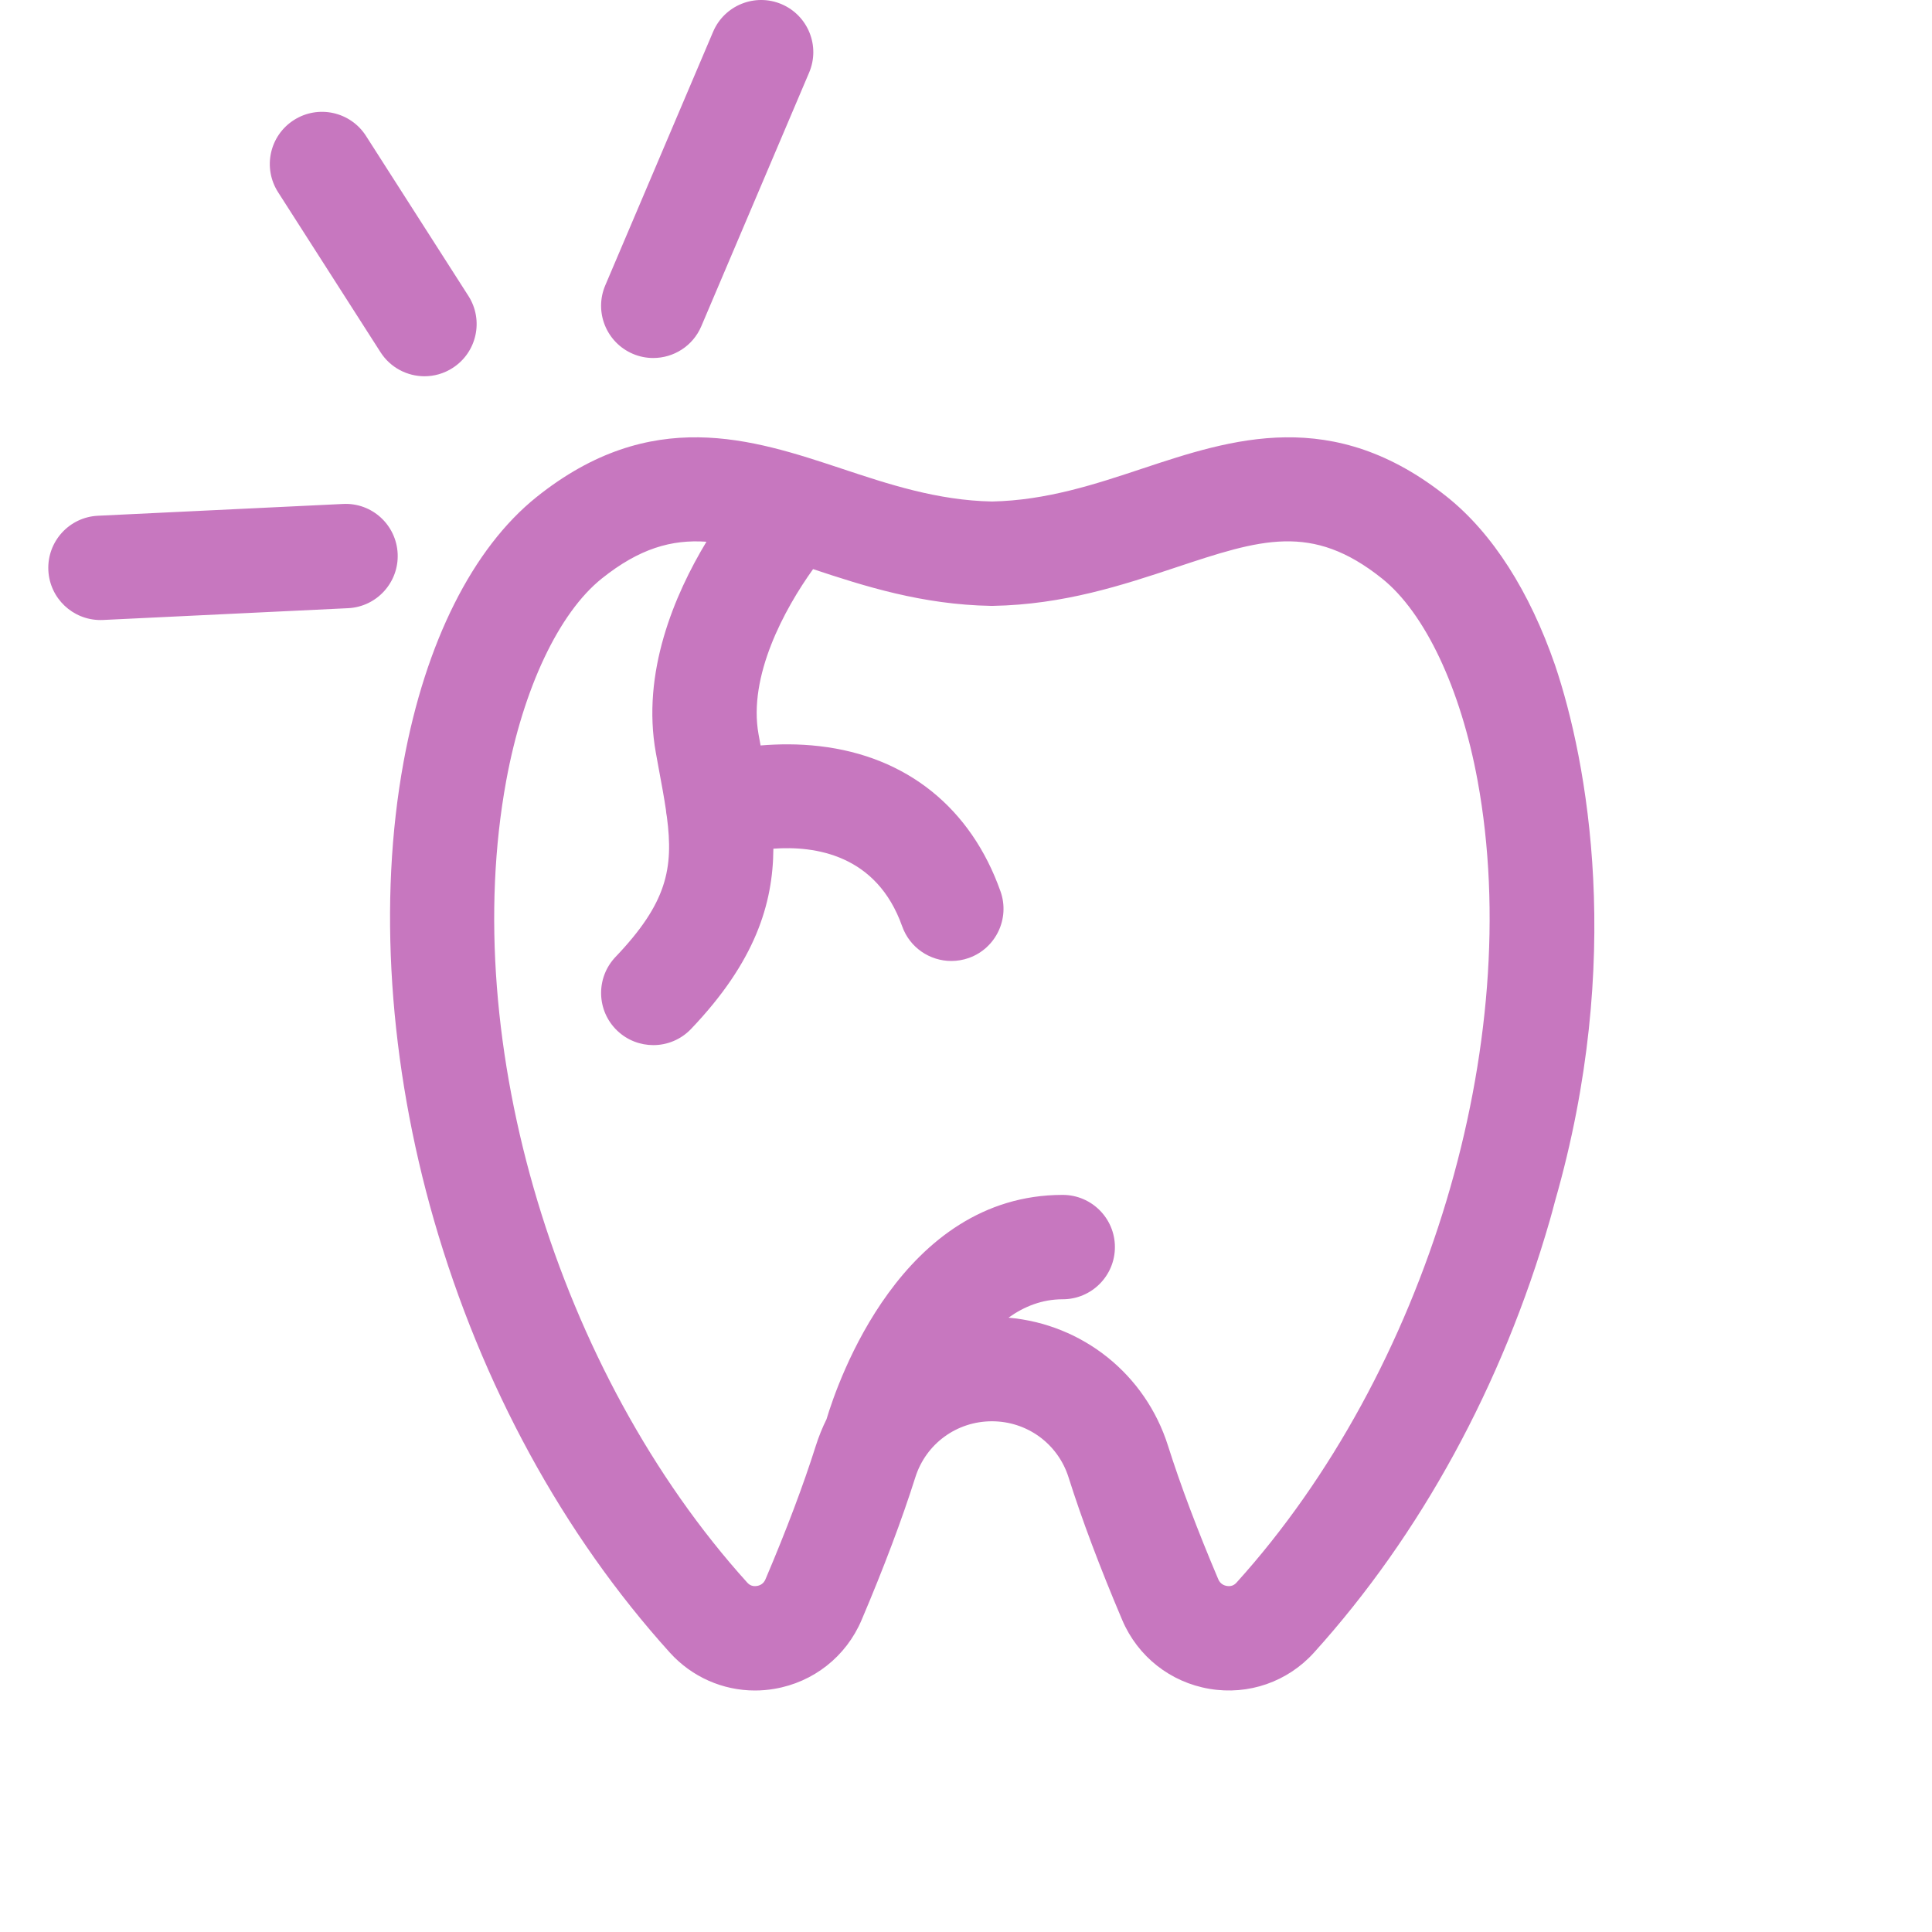 <svg xmlns="http://www.w3.org/2000/svg" xmlns:xlink="http://www.w3.org/1999/xlink" width="40px" height="40px" viewBox="0 0 40 40" version="1.1">
    <!-- Generator: sketchtool 52.6 (67491) - http://www.bohemiancoding.com/sketch -->
    <title>AA3D191F-32A3-467E-B988-8C59D8E2E0CF</title>
    <desc>Created with sketchtool.</desc>
    <g id="Symbols" stroke="none" stroke-width="1" fill="none" fill-rule="evenodd">
        <g id="terapevt_ico" fill="#C777BF" fill-rule="nonzero">
            <path d="M32.195,13.769 C31.668,12.246 30.903,11.043 29.965,10.292 C27.594,8.393 25.501,9.088 23.655,9.7 C22.678,10.025 21.668,10.36 20.537,10.383 C19.405,10.36 18.395,10.025 17.418,9.7 C15.571,9.088 13.479,8.393 11.108,10.291 C9.789,11.348 8.811,13.294 8.356,15.772 C7.827,18.651 8.051,22.023 8.986,25.266 C9.97,28.675 11.658,31.769 13.869,34.216 C14.326,34.721 14.964,35 15.631,35 C15.763,35 15.897,34.989 16.031,34.966 C16.841,34.83 17.517,34.297 17.838,33.541 C18.3,32.454 18.674,31.46 18.951,30.586 C19.17,29.892 19.807,29.426 20.537,29.426 C21.266,29.426 21.903,29.892 22.123,30.586 C22.399,31.46 22.773,32.454 23.235,33.542 C23.556,34.297 24.232,34.83 25.042,34.966 C25.848,35.102 26.657,34.821 27.204,34.216 C29.415,31.769 31.104,28.675 32.087,25.266 C32.125,25.134 32.16,25.002 32.195,24.869 C33.627,19.879 32.871,15.772 32.195,13.769 Z M25.6,32.767 C25.547,32.826 25.48,32.849 25.4,32.835 C25.342,32.826 25.265,32.794 25.223,32.697 C24.789,31.673 24.439,30.744 24.183,29.935 C23.713,28.448 22.41,27.416 20.88,27.281 C21.205,27.048 21.578,26.9 22.002,26.9 C22.599,26.9 23.083,26.416 23.083,25.819 C23.083,25.223 22.599,24.739 22.002,24.739 C18.669,24.739 17.344,28.608 17.112,29.384 C17.025,29.559 16.951,29.743 16.89,29.935 C16.634,30.744 16.284,31.673 15.849,32.696 C15.808,32.794 15.731,32.826 15.673,32.835 C15.593,32.849 15.525,32.826 15.472,32.767 C11.538,28.414 9.485,21.586 10.481,16.162 C10.832,14.253 11.571,12.689 12.459,11.978 C13.238,11.355 13.904,11.166 14.626,11.216 C13.962,12.317 13.278,13.928 13.579,15.588 C13.6,15.705 13.621,15.82 13.642,15.933 C13.699,16.237 13.749,16.511 13.787,16.765 C13.791,16.814 13.797,16.862 13.807,16.911 C13.948,17.983 13.807,18.697 12.744,19.812 C12.332,20.244 12.348,20.928 12.78,21.34 C12.989,21.539 13.258,21.638 13.526,21.638 C13.811,21.638 14.095,21.526 14.308,21.303 C15.634,19.913 16.004,18.718 16.012,17.571 C16.875,17.508 18.151,17.693 18.678,19.177 C18.835,19.62 19.251,19.896 19.696,19.896 C19.816,19.896 19.938,19.876 20.058,19.834 C20.62,19.634 20.914,19.016 20.714,18.454 C20.101,16.725 18.771,15.658 16.97,15.449 C16.527,15.397 16.109,15.404 15.747,15.434 C15.733,15.358 15.719,15.281 15.705,15.203 C15.486,13.996 16.244,12.605 16.834,11.783 C17.893,12.135 19.092,12.519 20.518,12.544 L20.555,12.544 C22.024,12.518 23.252,12.111 24.336,11.751 C26.097,11.166 27.159,10.814 28.614,11.978 C29.502,12.689 30.241,14.253 30.592,16.162 C31.588,21.586 29.535,28.414 25.6,32.767 Z M7.878,7.292 L5.757,3.979 C5.435,3.476 5.581,2.808 6.084,2.486 C6.587,2.164 7.255,2.311 7.577,2.813 L9.698,6.127 C10.019,6.629 9.873,7.297 9.37,7.619 C9.19,7.735 8.988,7.79 8.789,7.79 C8.433,7.79 8.084,7.614 7.878,7.292 Z M7.102,10.434 C7.7,10.403 8.204,10.865 8.233,11.461 C8.261,12.057 7.801,12.564 7.205,12.592 L2.132,12.836 C2.115,12.837 2.097,12.837 2.08,12.837 C1.506,12.837 1.029,12.387 1.001,11.808 C0.973,11.212 1.433,10.706 2.028,10.678 L7.102,10.434 Z M13.103,7.326 C12.554,7.092 12.298,6.458 12.531,5.909 L14.764,0.658 C14.997,0.109 15.632,-0.147 16.181,0.086 C16.73,0.32 16.986,0.954 16.752,1.503 L14.52,6.754 C14.345,7.166 13.945,7.412 13.525,7.412 C13.384,7.412 13.241,7.385 13.103,7.326 Z"/>
        </g>
    </g>
</svg>